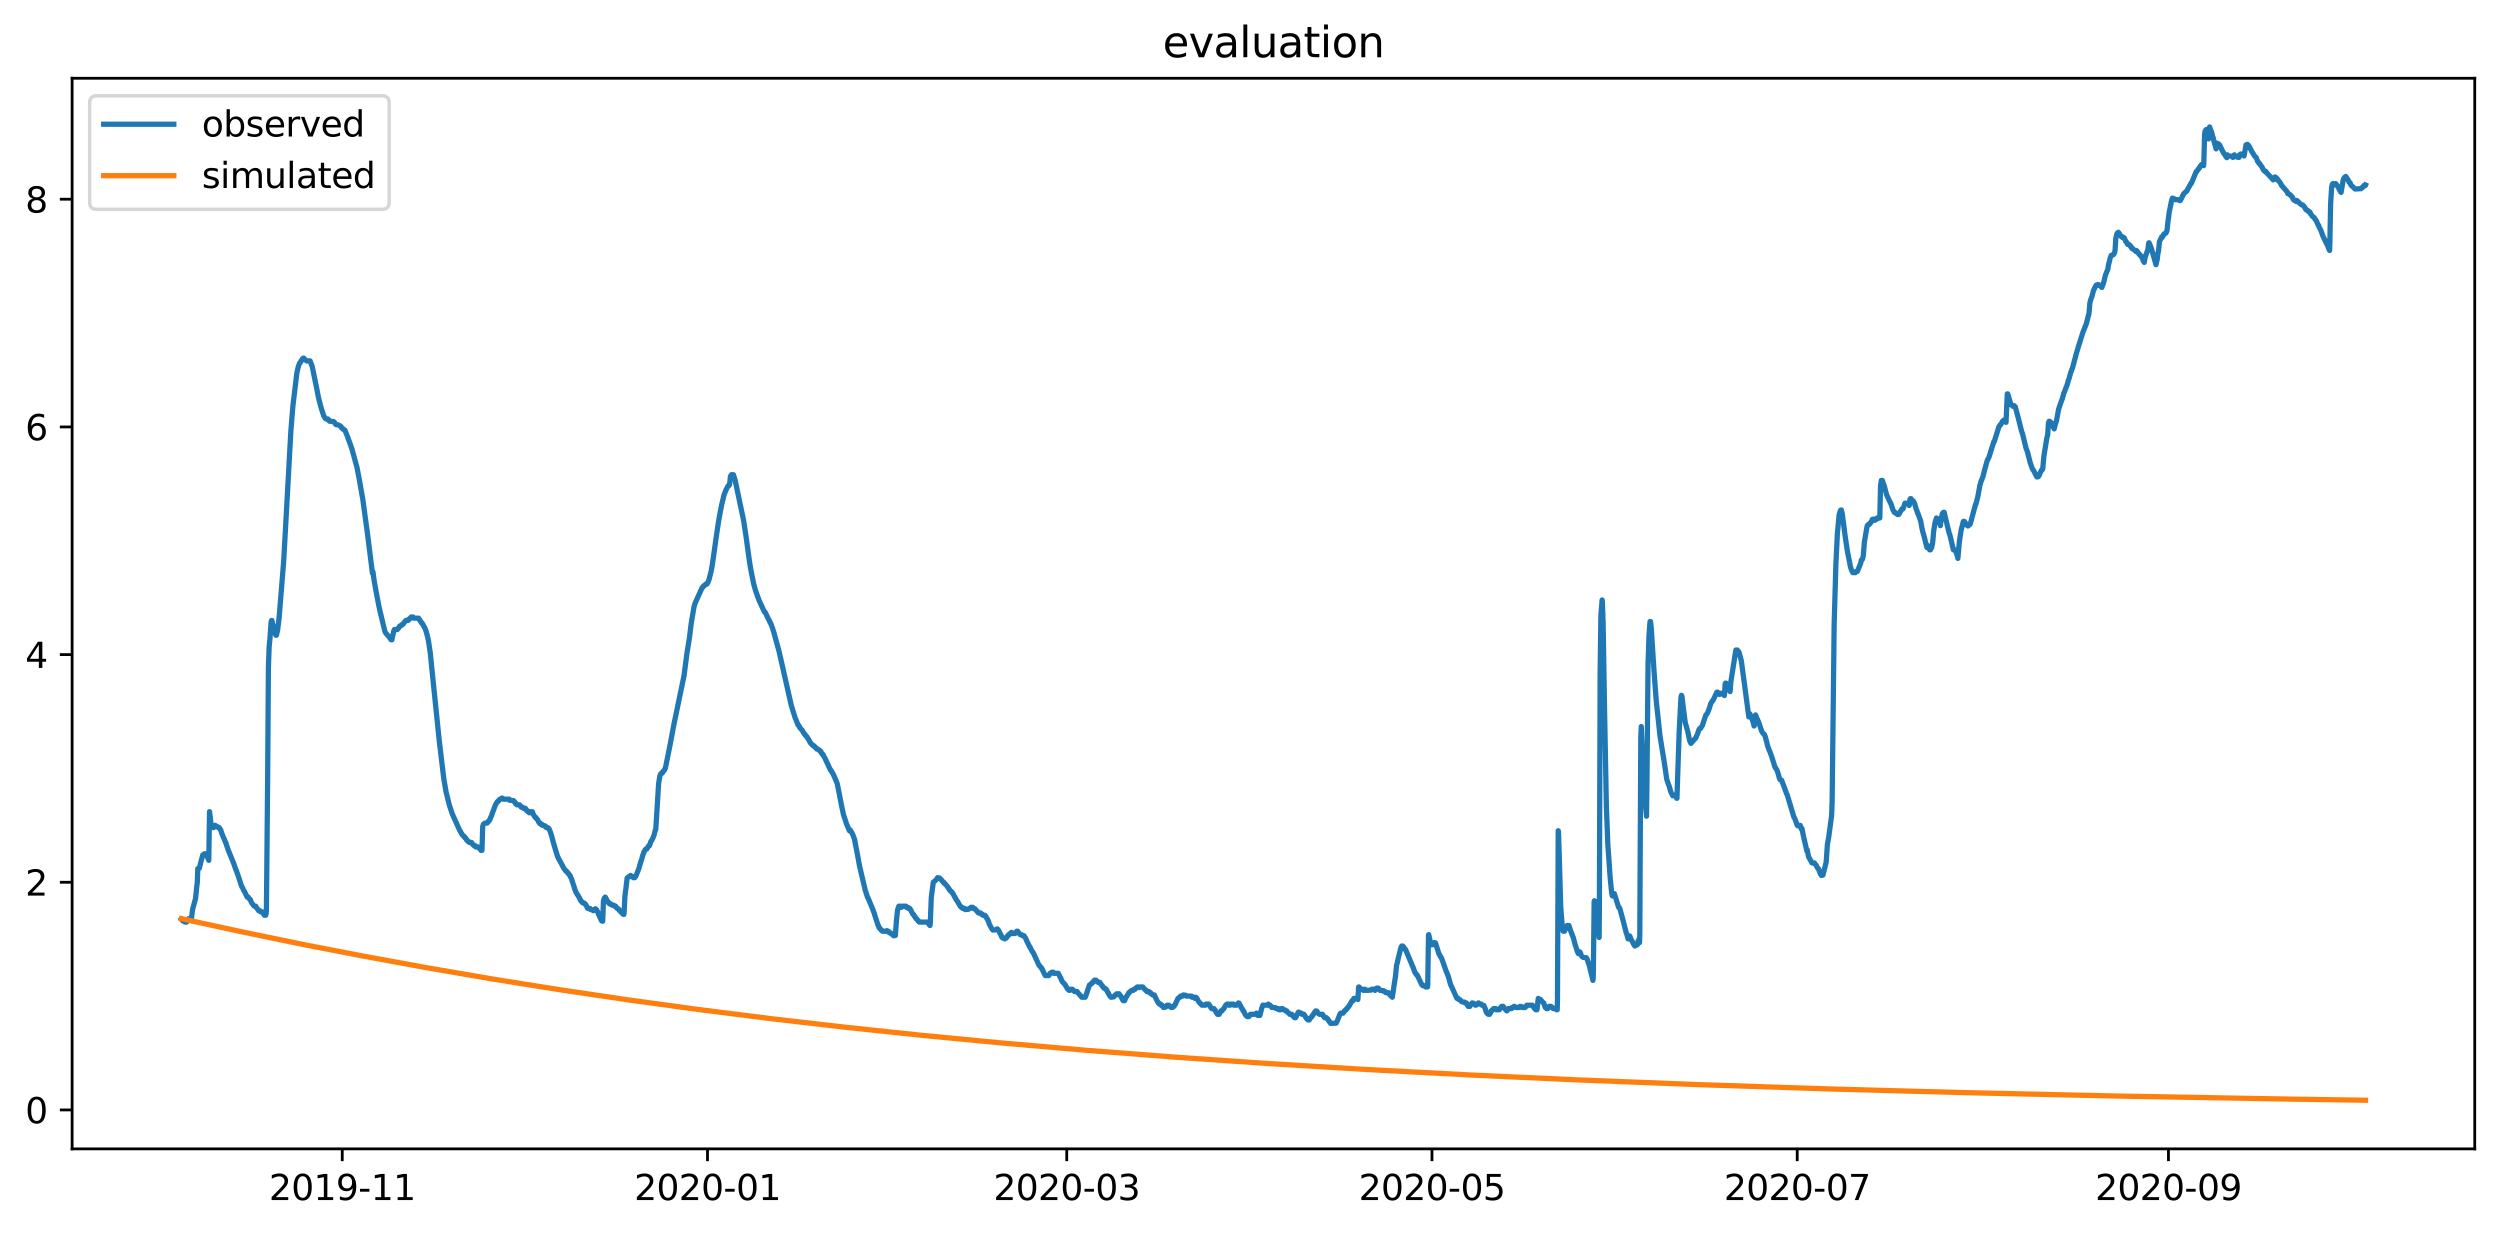 <?xml version="1.0" encoding="utf-8" standalone="no"?>
<!DOCTYPE svg PUBLIC "-//W3C//DTD SVG 1.1//EN"
  "http://www.w3.org/Graphics/SVG/1.1/DTD/svg11.dtd">
<svg xmlns:xlink="http://www.w3.org/1999/xlink" width="712.773pt" height="351.436pt" viewBox="0 0 712.773 351.436" xmlns="http://www.w3.org/2000/svg" version="1.1">
 <defs>
  <style type="text/css">*{stroke-linejoin: round; stroke-linecap: butt}</style>
 </defs>
 <g id="figure_1">
  <g id="patch_1">
   <path d="M 0 351.436 
L 712.773 351.436 
L 712.773 0 
L 0 0 
z
" style="fill: #ffffff"/>
  </g>
  <g id="axes_1">
   <g id="patch_2">
    <path d="M 20.562 327.558 
L 705.572 327.558 
L 705.572 22.318 
L 20.562 22.318 
z
" style="fill: #ffffff"/>
   </g>
   <g id="matplotlib.axis_1">
    <g id="xtick_1">
     <g id="line2d_1">
      <defs>
       <path id="mcfd29a50a8" d="M 0 0 
L 0 3.5 
" style="stroke: #000000; stroke-width: 0.8"/>
      </defs>
      <g>
       <use xlink:href="#mcfd29a50a8" x="97.578" y="327.558" style="stroke: #000000; stroke-width: 0.8"/>
      </g>
     </g>
     <g id="text_1">
      <!-- 2019-11 -->
      <g transform="translate(76.686 342.157) scale(0.1 -0.1)">
       <defs>
        <path id="DejaVuSans-32" d="M 1228 531 
L 3431 531 
L 3431 0 
L 469 0 
L 469 531 
Q 828 903 1448 1529 
Q 2069 2156 2228 2338 
Q 2531 2678 2651 2914 
Q 2772 3150 2772 3378 
Q 2772 3750 2511 3984 
Q 2250 4219 1831 4219 
Q 1534 4219 1204 4116 
Q 875 4013 500 3803 
L 500 4441 
Q 881 4594 1212 4672 
Q 1544 4750 1819 4750 
Q 2544 4750 2975 4387 
Q 3406 4025 3406 3419 
Q 3406 3131 3298 2873 
Q 3191 2616 2906 2266 
Q 2828 2175 2409 1742 
Q 1991 1309 1228 531 
z
" transform="scale(0.016)"/>
        <path id="DejaVuSans-30" d="M 2034 4250 
Q 1547 4250 1301 3770 
Q 1056 3291 1056 2328 
Q 1056 1369 1301 889 
Q 1547 409 2034 409 
Q 2525 409 2770 889 
Q 3016 1369 3016 2328 
Q 3016 3291 2770 3770 
Q 2525 4250 2034 4250 
z
M 2034 4750 
Q 2819 4750 3233 4129 
Q 3647 3509 3647 2328 
Q 3647 1150 3233 529 
Q 2819 -91 2034 -91 
Q 1250 -91 836 529 
Q 422 1150 422 2328 
Q 422 3509 836 4129 
Q 1250 4750 2034 4750 
z
" transform="scale(0.016)"/>
        <path id="DejaVuSans-31" d="M 794 531 
L 1825 531 
L 1825 4091 
L 703 3866 
L 703 4441 
L 1819 4666 
L 2450 4666 
L 2450 531 
L 3481 531 
L 3481 0 
L 794 0 
L 794 531 
z
" transform="scale(0.016)"/>
        <path id="DejaVuSans-39" d="M 703 97 
L 703 672 
Q 941 559 1184 500 
Q 1428 441 1663 441 
Q 2288 441 2617 861 
Q 2947 1281 2994 2138 
Q 2813 1869 2534 1725 
Q 2256 1581 1919 1581 
Q 1219 1581 811 2004 
Q 403 2428 403 3163 
Q 403 3881 828 4315 
Q 1253 4750 1959 4750 
Q 2769 4750 3195 4129 
Q 3622 3509 3622 2328 
Q 3622 1225 3098 567 
Q 2575 -91 1691 -91 
Q 1453 -91 1209 -44 
Q 966 3 703 97 
z
M 1959 2075 
Q 2384 2075 2632 2365 
Q 2881 2656 2881 3163 
Q 2881 3666 2632 3958 
Q 2384 4250 1959 4250 
Q 1534 4250 1286 3958 
Q 1038 3666 1038 3163 
Q 1038 2656 1286 2365 
Q 1534 2075 1959 2075 
z
" transform="scale(0.016)"/>
        <path id="DejaVuSans-2d" d="M 313 2009 
L 1997 2009 
L 1997 1497 
L 313 1497 
L 313 2009 
z
" transform="scale(0.016)"/>
       </defs>
       <use xlink:href="#DejaVuSans-32"/>
       <use xlink:href="#DejaVuSans-30" x="63.623"/>
       <use xlink:href="#DejaVuSans-31" x="127.246"/>
       <use xlink:href="#DejaVuSans-39" x="190.869"/>
       <use xlink:href="#DejaVuSans-2d" x="254.492"/>
       <use xlink:href="#DejaVuSans-31" x="290.576"/>
       <use xlink:href="#DejaVuSans-31" x="354.199"/>
      </g>
     </g>
    </g>
    <g id="xtick_2">
     <g id="line2d_2">
      <g>
       <use xlink:href="#mcfd29a50a8" x="201.711" y="327.558" style="stroke: #000000; stroke-width: 0.8"/>
      </g>
     </g>
     <g id="text_2">
      <!-- 2020-01 -->
      <g transform="translate(180.819 342.157) scale(0.1 -0.1)">
       <use xlink:href="#DejaVuSans-32"/>
       <use xlink:href="#DejaVuSans-30" x="63.623"/>
       <use xlink:href="#DejaVuSans-32" x="127.246"/>
       <use xlink:href="#DejaVuSans-30" x="190.869"/>
       <use xlink:href="#DejaVuSans-2d" x="254.492"/>
       <use xlink:href="#DejaVuSans-30" x="290.576"/>
       <use xlink:href="#DejaVuSans-31" x="354.199"/>
      </g>
     </g>
    </g>
    <g id="xtick_3">
     <g id="line2d_3">
      <g>
       <use xlink:href="#mcfd29a50a8" x="304.137" y="327.558" style="stroke: #000000; stroke-width: 0.8"/>
      </g>
     </g>
     <g id="text_3">
      <!-- 2020-03 -->
      <g transform="translate(283.246 342.157) scale(0.1 -0.1)">
       <defs>
        <path id="DejaVuSans-33" d="M 2597 2516 
Q 3050 2419 3304 2112 
Q 3559 1806 3559 1356 
Q 3559 666 3084 287 
Q 2609 -91 1734 -91 
Q 1441 -91 1130 -33 
Q 819 25 488 141 
L 488 750 
Q 750 597 1062 519 
Q 1375 441 1716 441 
Q 2309 441 2620 675 
Q 2931 909 2931 1356 
Q 2931 1769 2642 2001 
Q 2353 2234 1838 2234 
L 1294 2234 
L 1294 2753 
L 1863 2753 
Q 2328 2753 2575 2939 
Q 2822 3125 2822 3475 
Q 2822 3834 2567 4026 
Q 2313 4219 1838 4219 
Q 1578 4219 1281 4162 
Q 984 4106 628 3988 
L 628 4550 
Q 988 4650 1302 4700 
Q 1616 4750 1894 4750 
Q 2613 4750 3031 4423 
Q 3450 4097 3450 3541 
Q 3450 3153 3228 2886 
Q 3006 2619 2597 2516 
z
" transform="scale(0.016)"/>
       </defs>
       <use xlink:href="#DejaVuSans-32"/>
       <use xlink:href="#DejaVuSans-30" x="63.623"/>
       <use xlink:href="#DejaVuSans-32" x="127.246"/>
       <use xlink:href="#DejaVuSans-30" x="190.869"/>
       <use xlink:href="#DejaVuSans-2d" x="254.492"/>
       <use xlink:href="#DejaVuSans-30" x="290.576"/>
       <use xlink:href="#DejaVuSans-33" x="354.199"/>
      </g>
     </g>
    </g>
    <g id="xtick_4">
     <g id="line2d_4">
      <g>
       <use xlink:href="#mcfd29a50a8" x="408.27" y="327.558" style="stroke: #000000; stroke-width: 0.8"/>
      </g>
     </g>
     <g id="text_4">
      <!-- 2020-05 -->
      <g transform="translate(387.379 342.157) scale(0.1 -0.1)">
       <defs>
        <path id="DejaVuSans-35" d="M 691 4666 
L 3169 4666 
L 3169 4134 
L 1269 4134 
L 1269 2991 
Q 1406 3038 1543 3061 
Q 1681 3084 1819 3084 
Q 2600 3084 3056 2656 
Q 3513 2228 3513 1497 
Q 3513 744 3044 326 
Q 2575 -91 1722 -91 
Q 1428 -91 1123 -41 
Q 819 9 494 109 
L 494 744 
Q 775 591 1075 516 
Q 1375 441 1709 441 
Q 2250 441 2565 725 
Q 2881 1009 2881 1497 
Q 2881 1984 2565 2268 
Q 2250 2553 1709 2553 
Q 1456 2553 1204 2497 
Q 953 2441 691 2322 
L 691 4666 
z
" transform="scale(0.016)"/>
       </defs>
       <use xlink:href="#DejaVuSans-32"/>
       <use xlink:href="#DejaVuSans-30" x="63.623"/>
       <use xlink:href="#DejaVuSans-32" x="127.246"/>
       <use xlink:href="#DejaVuSans-30" x="190.869"/>
       <use xlink:href="#DejaVuSans-2d" x="254.492"/>
       <use xlink:href="#DejaVuSans-30" x="290.576"/>
       <use xlink:href="#DejaVuSans-35" x="354.199"/>
      </g>
     </g>
    </g>
    <g id="xtick_5">
     <g id="line2d_5">
      <g>
       <use xlink:href="#mcfd29a50a8" x="512.403" y="327.558" style="stroke: #000000; stroke-width: 0.8"/>
      </g>
     </g>
     <g id="text_5">
      <!-- 2020-07 -->
      <g transform="translate(491.512 342.157) scale(0.1 -0.1)">
       <defs>
        <path id="DejaVuSans-37" d="M 525 4666 
L 3525 4666 
L 3525 4397 
L 1831 0 
L 1172 0 
L 2766 4134 
L 525 4134 
L 525 4666 
z
" transform="scale(0.016)"/>
       </defs>
       <use xlink:href="#DejaVuSans-32"/>
       <use xlink:href="#DejaVuSans-30" x="63.623"/>
       <use xlink:href="#DejaVuSans-32" x="127.246"/>
       <use xlink:href="#DejaVuSans-30" x="190.869"/>
       <use xlink:href="#DejaVuSans-2d" x="254.492"/>
       <use xlink:href="#DejaVuSans-30" x="290.576"/>
       <use xlink:href="#DejaVuSans-37" x="354.199"/>
      </g>
     </g>
    </g>
    <g id="xtick_6">
     <g id="line2d_6">
      <g>
       <use xlink:href="#mcfd29a50a8" x="618.244" y="327.558" style="stroke: #000000; stroke-width: 0.8"/>
      </g>
     </g>
     <g id="text_6">
      <!-- 2020-09 -->
      <g transform="translate(597.352 342.157) scale(0.1 -0.1)">
       <use xlink:href="#DejaVuSans-32"/>
       <use xlink:href="#DejaVuSans-30" x="63.623"/>
       <use xlink:href="#DejaVuSans-32" x="127.246"/>
       <use xlink:href="#DejaVuSans-30" x="190.869"/>
       <use xlink:href="#DejaVuSans-2d" x="254.492"/>
       <use xlink:href="#DejaVuSans-30" x="290.576"/>
       <use xlink:href="#DejaVuSans-39" x="354.199"/>
      </g>
     </g>
    </g>
   </g>
   <g id="matplotlib.axis_2">
    <g id="ytick_1">
     <g id="line2d_7">
      <defs>
       <path id="m266a4cef89" d="M 0 0 
L -3.5 0 
" style="stroke: #000000; stroke-width: 0.8"/>
      </defs>
      <g>
       <use xlink:href="#m266a4cef89" x="20.562" y="316.452" style="stroke: #000000; stroke-width: 0.8"/>
      </g>
     </g>
     <g id="text_7">
      <!-- 0 -->
      <g transform="translate(7.2 320.251) scale(0.1 -0.1)">
       <use xlink:href="#DejaVuSans-30"/>
      </g>
     </g>
    </g>
    <g id="ytick_2">
     <g id="line2d_8">
      <g>
       <use xlink:href="#m266a4cef89" x="20.562" y="251.539" style="stroke: #000000; stroke-width: 0.8"/>
      </g>
     </g>
     <g id="text_8">
      <!-- 2 -->
      <g transform="translate(7.2 255.339) scale(0.1 -0.1)">
       <use xlink:href="#DejaVuSans-32"/>
      </g>
     </g>
    </g>
    <g id="ytick_3">
     <g id="line2d_9">
      <g>
       <use xlink:href="#m266a4cef89" x="20.562" y="186.627" style="stroke: #000000; stroke-width: 0.8"/>
      </g>
     </g>
     <g id="text_9">
      <!-- 4 -->
      <g transform="translate(7.2 190.426) scale(0.1 -0.1)">
       <defs>
        <path id="DejaVuSans-34" d="M 2419 4116 
L 825 1625 
L 2419 1625 
L 2419 4116 
z
M 2253 4666 
L 3047 4666 
L 3047 1625 
L 3713 1625 
L 3713 1100 
L 3047 1100 
L 3047 0 
L 2419 0 
L 2419 1100 
L 313 1100 
L 313 1709 
L 2253 4666 
z
" transform="scale(0.016)"/>
       </defs>
       <use xlink:href="#DejaVuSans-34"/>
      </g>
     </g>
    </g>
    <g id="ytick_4">
     <g id="line2d_10">
      <g>
       <use xlink:href="#m266a4cef89" x="20.562" y="121.715" style="stroke: #000000; stroke-width: 0.8"/>
      </g>
     </g>
     <g id="text_10">
      <!-- 6 -->
      <g transform="translate(7.2 125.514) scale(0.1 -0.1)">
       <defs>
        <path id="DejaVuSans-36" d="M 2113 2584 
Q 1688 2584 1439 2293 
Q 1191 2003 1191 1497 
Q 1191 994 1439 701 
Q 1688 409 2113 409 
Q 2538 409 2786 701 
Q 3034 994 3034 1497 
Q 3034 2003 2786 2293 
Q 2538 2584 2113 2584 
z
M 3366 4563 
L 3366 3988 
Q 3128 4100 2886 4159 
Q 2644 4219 2406 4219 
Q 1781 4219 1451 3797 
Q 1122 3375 1075 2522 
Q 1259 2794 1537 2939 
Q 1816 3084 2150 3084 
Q 2853 3084 3261 2657 
Q 3669 2231 3669 1497 
Q 3669 778 3244 343 
Q 2819 -91 2113 -91 
Q 1303 -91 875 529 
Q 447 1150 447 2328 
Q 447 3434 972 4092 
Q 1497 4750 2381 4750 
Q 2619 4750 2861 4703 
Q 3103 4656 3366 4563 
z
" transform="scale(0.016)"/>
       </defs>
       <use xlink:href="#DejaVuSans-36"/>
      </g>
     </g>
    </g>
    <g id="ytick_5">
     <g id="line2d_11">
      <g>
       <use xlink:href="#m266a4cef89" x="20.562" y="56.802" style="stroke: #000000; stroke-width: 0.8"/>
      </g>
     </g>
     <g id="text_11">
      <!-- 8 -->
      <g transform="translate(7.2 60.602) scale(0.1 -0.1)">
       <defs>
        <path id="DejaVuSans-38" d="M 2034 2216 
Q 1584 2216 1326 1975 
Q 1069 1734 1069 1313 
Q 1069 891 1326 650 
Q 1584 409 2034 409 
Q 2484 409 2743 651 
Q 3003 894 3003 1313 
Q 3003 1734 2745 1975 
Q 2488 2216 2034 2216 
z
M 1403 2484 
Q 997 2584 770 2862 
Q 544 3141 544 3541 
Q 544 4100 942 4425 
Q 1341 4750 2034 4750 
Q 2731 4750 3128 4425 
Q 3525 4100 3525 3541 
Q 3525 3141 3298 2862 
Q 3072 2584 2669 2484 
Q 3125 2378 3379 2068 
Q 3634 1759 3634 1313 
Q 3634 634 3220 271 
Q 2806 -91 2034 -91 
Q 1263 -91 848 271 
Q 434 634 434 1313 
Q 434 1759 690 2068 
Q 947 2378 1403 2484 
z
M 1172 3481 
Q 1172 3119 1398 2916 
Q 1625 2713 2034 2713 
Q 2441 2713 2670 2916 
Q 2900 3119 2900 3481 
Q 2900 3844 2670 4047 
Q 2441 4250 2034 4250 
Q 1625 4250 1398 4047 
Q 1172 3844 1172 3481 
z
" transform="scale(0.016)"/>
       </defs>
       <use xlink:href="#DejaVuSans-38"/>
      </g>
     </g>
    </g>
   </g>
   <g id="line2d_12">
    <path d="M 51.699 262.088 
L 51.842 262.25 
L 51.984 262.25 
L 52.126 262.575 
L 52.553 262.575 
L 52.766 262.899 
L 53.193 262.899 
L 53.478 262.25 
L 53.62 262.25 
L 53.762 261.925 
L 53.904 261.925 
L 54.047 262.25 
L 54.331 262.331 
L 54.544 261.601 
L 54.616 261.601 
L 54.9 259.329 
L 55.754 256.164 
L 56.109 252.675 
L 56.252 251.621 
L 56.394 247.645 
L 56.821 247.564 
L 57.39 245.292 
L 57.816 243.75 
L 58.03 243.75 
L 58.243 243.425 
L 58.67 243.425 
L 58.812 243.75 
L 58.883 243.75 
L 59.097 244.237 
L 59.524 245.292 
L 59.737 231.417 
L 60.164 234.824 
L 60.448 235.636 
L 60.662 235.636 
L 60.804 235.96 
L 60.875 235.96 
L 61.017 235.636 
L 61.088 235.636 
L 61.302 235.311 
L 61.373 235.311 
L 61.515 235.636 
L 62.084 235.717 
L 62.226 235.96 
L 62.511 235.96 
L 62.867 236.61 
L 62.938 236.61 
L 63.222 237.583 
L 63.365 237.908 
L 63.72 238.8 
L 63.934 239.206 
L 64.289 240.18 
L 64.36 240.18 
L 64.645 241.153 
L 64.787 241.478 
L 65.072 242.371 
L 66.636 246.184 
L 67.134 247.645 
L 67.277 247.969 
L 67.703 249.105 
L 68.059 250.16 
L 68.913 252.757 
L 69.197 253.162 
L 69.41 253.73 
L 69.766 254.298 
L 70.477 255.759 
L 70.762 255.759 
L 70.904 256.083 
L 70.975 256.083 
L 71.189 256.408 
L 71.331 256.408 
L 71.687 257.3 
L 72.327 258.193 
L 72.469 258.355 
L 72.896 258.355 
L 73.251 259.004 
L 73.323 259.004 
L 73.536 259.329 
L 73.607 259.329 
L 73.749 259.653 
L 74.105 259.653 
L 74.318 259.978 
L 74.816 259.978 
L 74.959 260.303 
L 75.03 260.303 
L 75.172 260.627 
L 75.243 260.627 
L 75.385 260.952 
L 75.741 260.952 
L 75.883 260.465 
L 75.954 259.735 
L 76.31 221.761 
L 76.523 190.36 
L 76.737 184.355 
L 76.95 182.245 
L 77.306 177.215 
L 77.448 176.89 
L 77.519 176.89 
L 77.875 178.432 
L 78.444 180.704 
L 78.515 180.785 
L 78.657 181.11 
L 78.8 181.11 
L 79.155 179.649 
L 79.582 176.079 
L 80.862 160.256 
L 81.36 151.412 
L 82.925 122.932 
L 83.494 115.873 
L 84.632 106.379 
L 85.059 104.513 
L 85.415 103.539 
L 85.486 103.539 
L 85.841 102.89 
L 85.912 102.89 
L 86.055 102.566 
L 86.126 102.566 
L 86.268 102.241 
L 86.482 102.241 
L 86.553 102.079 
L 86.624 102.16 
L 87.406 102.89 
L 88.402 102.89 
L 89.042 104.594 
L 90.394 111.248 
L 90.82 113.438 
L 91.532 116.197 
L 91.816 117.09 
L 92.385 118.794 
L 92.456 118.794 
L 92.812 119.362 
L 93.025 119.443 
L 93.452 119.443 
L 93.594 119.767 
L 93.808 119.767 
L 93.95 120.092 
L 95.088 120.173 
L 95.302 120.416 
L 95.373 120.416 
L 95.515 120.741 
L 95.657 120.822 
L 95.799 121.066 
L 96.511 121.147 
L 96.866 121.39 
L 97.08 121.471 
L 97.222 121.715 
L 97.293 121.715 
L 97.435 122.039 
L 97.649 122.12 
L 97.791 122.364 
L 98.076 122.445 
L 98.218 122.688 
L 98.36 122.688 
L 99.143 124.636 
L 99.427 125.528 
L 99.498 125.609 
L 99.783 126.502 
L 99.854 126.583 
L 100.138 127.476 
L 100.281 127.8 
L 101.774 133.237 
L 102.414 136.563 
L 102.983 139.809 
L 103.41 142.162 
L 104.833 152.629 
L 106.184 163.421 
L 106.255 163.259 
L 106.327 163.015 
L 106.682 165.612 
L 107.251 168.776 
L 108.034 172.833 
L 108.389 174.456 
L 108.532 175.024 
L 109.741 180.055 
L 109.812 180.136 
L 109.954 180.46 
L 111.092 181.759 
L 111.234 182.083 
L 111.306 182.083 
L 111.519 182.408 
L 111.732 182.408 
L 111.946 181.353 
L 112.301 179.811 
L 112.444 179.487 
L 113.297 179.487 
L 113.439 179.162 
L 113.582 179.162 
L 113.724 178.838 
L 113.795 178.838 
L 113.937 178.513 
L 114.222 178.432 
L 114.435 178.188 
L 114.649 178.188 
L 114.862 177.864 
L 115.004 177.864 
L 115.147 177.539 
L 115.218 177.539 
L 115.431 177.215 
L 115.502 177.215 
L 115.716 176.89 
L 116.356 176.89 
L 116.498 176.566 
L 116.711 176.566 
L 116.925 176.241 
L 117.067 176.241 
L 117.209 175.917 
L 117.778 175.917 
L 117.992 176.241 
L 119.343 176.241 
L 119.485 176.566 
L 119.557 176.566 
L 119.699 176.89 
L 119.77 176.89 
L 120.126 177.539 
L 120.268 177.539 
L 120.41 177.864 
L 120.481 177.864 
L 120.979 178.838 
L 121.05 178.838 
L 121.406 179.73 
L 121.619 180.46 
L 122.117 182.408 
L 122.686 186.221 
L 123.113 190.522 
L 125.247 211.294 
L 126.527 222.004 
L 127.167 225.737 
L 128.092 229.469 
L 128.946 232.066 
L 131.151 236.934 
L 131.222 236.934 
L 131.364 237.259 
L 131.577 237.583 
L 131.72 237.908 
L 131.862 237.989 
L 132.004 238.232 
L 132.075 238.232 
L 132.289 238.557 
L 132.431 238.557 
L 132.573 238.882 
L 132.716 238.882 
L 133.071 239.531 
L 133.213 239.531 
L 133.356 239.855 
L 133.64 239.936 
L 133.782 240.18 
L 134.423 240.18 
L 134.565 240.504 
L 134.636 240.504 
L 134.849 240.829 
L 135.063 240.91 
L 135.205 241.153 
L 135.561 241.153 
L 135.632 241.478 
L 135.703 241.397 
L 135.916 241.478 
L 136.343 241.478 
L 136.556 241.803 
L 136.699 241.803 
L 136.912 242.127 
L 136.983 242.127 
L 137.126 242.452 
L 137.41 242.452 
L 137.623 235.636 
L 137.837 234.987 
L 138.264 234.662 
L 138.904 234.662 
L 139.117 234.338 
L 139.188 234.338 
L 139.331 234.013 
L 139.473 234.013 
L 139.615 233.689 
L 139.686 233.689 
L 139.9 233.039 
L 140.113 232.634 
L 140.611 231.173 
L 140.682 231.092 
L 140.966 230.199 
L 141.038 230.118 
L 141.251 229.469 
L 141.464 229.145 
L 141.607 228.82 
L 141.678 228.82 
L 141.891 228.496 
L 142.033 228.496 
L 142.176 228.171 
L 142.318 228.171 
L 142.531 227.846 
L 142.958 227.765 
L 143.1 227.522 
L 143.314 227.603 
L 143.456 227.846 
L 145.163 227.846 
L 145.305 228.171 
L 146.372 228.252 
L 146.515 228.496 
L 146.657 228.496 
L 146.799 228.82 
L 146.87 228.82 
L 147.012 229.145 
L 147.226 229.145 
L 147.368 229.469 
L 148.151 229.469 
L 148.364 229.794 
L 148.435 229.794 
L 148.577 230.118 
L 149.075 230.199 
L 149.217 230.443 
L 149.787 230.443 
L 150 230.93 
L 150.142 231.092 
L 150.356 231.092 
L 150.498 231.417 
L 150.782 231.498 
L 150.925 231.741 
L 151.067 231.741 
L 151.28 231.417 
L 151.778 231.417 
L 151.992 232.066 
L 152.276 232.553 
L 152.561 233.039 
L 152.774 233.039 
L 152.916 233.364 
L 152.987 233.364 
L 153.201 233.689 
L 153.272 233.689 
L 153.485 234.175 
L 153.77 234.662 
L 153.983 234.662 
L 154.125 234.987 
L 154.481 234.987 
L 154.623 235.311 
L 155.263 235.392 
L 155.406 235.636 
L 155.619 235.636 
L 155.761 235.96 
L 156.33 236.042 
L 156.473 236.285 
L 156.544 236.285 
L 156.899 237.178 
L 157.255 238.232 
L 157.824 240.423 
L 158.038 241.153 
L 159.033 244.399 
L 159.104 244.399 
L 159.318 244.967 
L 159.602 245.373 
L 159.745 245.697 
L 159.958 246.022 
L 160.1 246.346 
L 160.314 246.671 
L 160.598 247.32 
L 161.167 248.132 
L 161.309 248.294 
L 161.452 248.294 
L 161.594 248.618 
L 161.736 248.618 
L 161.95 248.943 
L 162.021 248.943 
L 162.163 249.267 
L 162.234 249.267 
L 162.448 249.592 
L 162.519 249.592 
L 162.732 250.16 
L 162.945 250.566 
L 163.301 251.702 
L 163.657 252.757 
L 163.941 253.73 
L 164.012 253.811 
L 164.226 254.46 
L 164.297 254.46 
L 164.439 254.785 
L 164.724 255.191 
L 164.866 255.434 
L 165.222 256.002 
L 165.506 256.732 
L 165.648 256.732 
L 165.791 257.057 
L 165.933 257.138 
L 166.075 257.382 
L 166.573 257.463 
L 166.715 257.706 
L 166.858 257.706 
L 167 258.031 
L 167.071 258.031 
L 167.569 259.004 
L 168.209 259.004 
L 168.351 259.329 
L 168.991 259.41 
L 169.134 259.653 
L 169.276 259.329 
L 169.703 259.329 
L 169.774 259.085 
L 169.845 259.167 
L 169.987 259.329 
L 170.129 259.41 
L 170.343 259.978 
L 170.414 259.978 
L 170.77 260.952 
L 170.912 261.276 
L 171.552 262.575 
L 171.837 262.656 
L 172.05 256.814 
L 172.263 256.164 
L 172.548 255.759 
L 172.619 255.84 
L 173.259 257.057 
L 173.33 257.057 
L 173.473 257.382 
L 173.615 257.382 
L 173.757 257.706 
L 174.184 257.706 
L 174.397 258.031 
L 175.037 258.112 
L 175.18 258.355 
L 175.535 258.355 
L 175.678 258.68 
L 175.82 258.761 
L 175.962 259.004 
L 176.247 259.085 
L 176.389 259.329 
L 176.531 259.329 
L 176.673 259.653 
L 176.816 259.653 
L 176.958 259.978 
L 177.171 260.059 
L 177.314 260.303 
L 177.385 260.303 
L 177.598 260.627 
L 177.883 260.708 
L 177.954 259.978 
L 178.167 255.515 
L 178.452 253.325 
L 178.807 250.322 
L 179.305 249.917 
L 179.59 249.917 
L 179.803 249.592 
L 180.016 249.917 
L 180.372 249.917 
L 180.585 250.241 
L 180.941 250.241 
L 181.155 249.917 
L 181.226 249.917 
L 182.15 247.645 
L 182.648 245.86 
L 182.933 245.048 
L 183.288 243.75 
L 183.431 243.425 
L 183.644 242.776 
L 183.715 242.776 
L 183.929 242.289 
L 184.071 242.127 
L 184.426 242.046 
L 184.64 241.64 
L 184.924 241.153 
L 185.138 241.153 
L 185.565 239.936 
L 185.849 239.531 
L 186.062 239.125 
L 186.489 238.07 
L 186.845 236.61 
L 186.916 236.61 
L 186.987 236.204 
L 187.77 223.465 
L 188.125 221.274 
L 188.339 220.706 
L 188.481 220.706 
L 188.623 220.381 
L 188.836 220.381 
L 188.979 220.057 
L 189.05 220.057 
L 189.192 219.732 
L 189.405 219.651 
L 189.619 219.083 
L 189.69 219.083 
L 190.97 212.754 
L 192.251 205.938 
L 192.535 204.64 
L 193.175 201.557 
L 195.025 192.631 
L 195.878 186.059 
L 196.305 183.463 
L 196.59 181.677 
L 197.087 177.62 
L 197.87 172.995 
L 198.226 171.859 
L 200.217 167.478 
L 200.359 167.478 
L 200.502 167.153 
L 200.715 167.072 
L 200.857 166.829 
L 201.142 166.748 
L 201.284 166.504 
L 201.569 166.504 
L 201.711 166.18 
L 201.782 166.18 
L 201.995 165.612 
L 202.138 165.287 
L 202.778 162.772 
L 203.062 161.149 
L 203.845 155.713 
L 204.129 153.603 
L 204.841 148.816 
L 205.338 146.057 
L 205.765 143.866 
L 206.477 140.945 
L 206.619 140.62 
L 206.974 139.728 
L 207.543 138.592 
L 207.686 138.592 
L 207.828 138.267 
L 207.97 138.267 
L 208.041 137.862 
L 208.255 135.833 
L 208.539 135.346 
L 209.108 135.346 
L 209.393 136.239 
L 209.606 136.969 
L 212.025 148.491 
L 212.665 152.71 
L 213.732 160.419 
L 214.087 162.528 
L 214.87 166.423 
L 215.012 166.991 
L 215.439 168.452 
L 215.794 169.425 
L 216.079 170.318 
L 216.15 170.399 
L 216.435 171.21 
L 217.857 174.294 
L 217.928 174.294 
L 218.071 174.618 
L 218.213 174.618 
L 218.497 175.267 
L 219.28 176.89 
L 219.351 176.89 
L 219.564 177.539 
L 219.635 177.539 
L 219.92 178.188 
L 220.276 179.162 
L 220.631 180.298 
L 222.125 185.735 
L 225.61 201.151 
L 226.748 204.803 
L 226.891 205.046 
L 227.246 206.02 
L 227.317 206.101 
L 227.531 206.75 
L 227.673 206.75 
L 227.815 207.074 
L 227.886 207.074 
L 228.1 207.561 
L 228.242 207.724 
L 228.313 207.724 
L 228.527 208.048 
L 228.669 208.129 
L 228.882 208.535 
L 229.167 209.022 
L 229.238 209.022 
L 229.38 209.346 
L 229.522 209.346 
L 229.665 209.671 
L 229.807 209.752 
L 229.949 209.996 
L 230.02 209.996 
L 230.376 210.645 
L 230.447 210.645 
L 230.945 211.618 
L 231.016 211.618 
L 231.158 211.943 
L 231.229 211.943 
L 231.443 212.267 
L 231.656 212.349 
L 231.799 212.592 
L 232.012 212.592 
L 232.225 212.917 
L 232.368 212.917 
L 232.581 213.241 
L 232.723 213.241 
L 232.865 213.566 
L 233.292 213.647 
L 233.506 213.89 
L 233.648 213.89 
L 233.861 214.215 
L 234.004 214.215 
L 234.288 214.864 
L 234.43 214.864 
L 234.573 215.188 
L 234.715 215.188 
L 234.999 215.838 
L 235.213 216.162 
L 235.426 216.649 
L 236.706 219.408 
L 236.778 219.408 
L 236.92 219.732 
L 236.991 219.732 
L 237.133 220.057 
L 237.204 220.057 
L 237.347 220.381 
L 237.56 220.706 
L 237.845 221.355 
L 238.698 223.384 
L 239.054 225.169 
L 239.907 229.55 
L 240.476 232.228 
L 241.33 234.824 
L 242.183 236.853 
L 242.255 236.772 
L 242.397 236.61 
L 242.539 236.934 
L 242.61 236.934 
L 242.752 237.259 
L 242.966 237.583 
L 243.179 238.07 
L 243.606 239.206 
L 244.46 243.588 
L 245.029 246.752 
L 246.665 253.73 
L 247.02 254.785 
L 247.305 255.759 
L 247.376 255.759 
L 248.87 259.329 
L 249.083 259.978 
L 249.154 260.059 
L 249.367 260.789 
L 250.363 263.873 
L 250.434 263.873 
L 250.648 264.522 
L 250.79 264.522 
L 250.932 264.846 
L 251.075 264.928 
L 251.217 265.171 
L 251.359 265.171 
L 251.572 265.496 
L 252.782 265.496 
L 252.853 265.333 
L 252.995 265.496 
L 253.28 265.496 
L 253.422 265.82 
L 253.777 265.901 
L 253.92 266.145 
L 254.204 266.145 
L 254.418 266.469 
L 254.631 266.55 
L 254.773 266.794 
L 255.271 266.713 
L 255.627 262.007 
L 255.911 259.41 
L 256.267 258.355 
L 256.623 258.355 
L 256.765 258.68 
L 257.049 258.68 
L 257.192 258.355 
L 258.259 258.355 
L 258.401 258.68 
L 258.828 258.68 
L 259.041 259.004 
L 259.397 259.004 
L 259.539 259.329 
L 259.61 259.329 
L 260.25 260.627 
L 260.392 260.627 
L 260.535 260.952 
L 260.606 260.952 
L 260.748 261.276 
L 260.819 261.276 
L 260.961 261.601 
L 261.033 261.601 
L 261.175 261.925 
L 261.317 261.925 
L 261.531 262.25 
L 261.602 262.25 
L 261.744 262.575 
L 261.886 262.575 
L 262.1 262.899 
L 264.518 262.899 
L 265.016 263.792 
L 265.158 263.873 
L 265.229 263.305 
L 265.514 255.921 
L 266.083 251.539 
L 266.51 251.215 
L 266.652 251.134 
L 266.794 250.89 
L 266.936 250.809 
L 267.079 250.566 
L 267.15 250.566 
L 267.292 250.241 
L 267.861 250.322 
L 268.003 250.566 
L 268.217 250.647 
L 268.359 250.89 
L 268.43 250.89 
L 268.643 251.215 
L 268.715 251.215 
L 268.928 251.539 
L 269.07 251.539 
L 269.212 251.864 
L 269.426 251.945 
L 269.568 252.189 
L 269.71 252.27 
L 269.924 252.513 
L 270.208 252.919 
L 270.351 253.162 
L 270.422 253.162 
L 270.564 253.487 
L 270.635 253.487 
L 270.777 253.811 
L 270.92 253.892 
L 271.062 254.136 
L 271.204 254.136 
L 271.417 254.46 
L 271.489 254.46 
L 271.631 254.785 
L 271.702 254.785 
L 272.2 255.759 
L 272.271 255.759 
L 272.556 256.408 
L 272.84 256.814 
L 272.982 257.057 
L 273.053 257.057 
L 273.196 257.382 
L 273.48 257.868 
L 273.765 258.355 
L 273.836 258.355 
L 274.049 258.68 
L 274.263 258.68 
L 274.476 259.004 
L 275.045 259.004 
L 275.187 259.329 
L 276.112 259.248 
L 276.325 259.004 
L 276.681 258.923 
L 276.823 258.68 
L 277.321 258.68 
L 277.463 259.004 
L 277.961 259.085 
L 278.104 259.329 
L 278.175 259.329 
L 278.388 259.653 
L 278.459 259.653 
L 278.673 259.978 
L 278.815 259.978 
L 278.957 260.303 
L 279.597 260.303 
L 279.74 260.627 
L 280.024 260.627 
L 280.238 260.952 
L 280.807 260.952 
L 280.949 261.276 
L 281.091 261.276 
L 281.376 261.925 
L 281.518 262.007 
L 281.731 262.575 
L 281.802 262.575 
L 282.087 263.548 
L 282.371 264.035 
L 282.798 264.846 
L 282.94 264.928 
L 283.083 265.171 
L 284.078 265.09 
L 284.221 264.846 
L 284.363 264.846 
L 284.576 265.171 
L 284.648 265.171 
L 284.79 265.496 
L 284.861 265.496 
L 285.074 266.064 
L 285.359 266.469 
L 285.572 267.118 
L 285.714 267.118 
L 285.857 267.443 
L 286.355 267.443 
L 286.426 267.686 
L 286.568 267.443 
L 286.924 267.443 
L 287.279 266.794 
L 287.422 266.794 
L 287.564 266.469 
L 287.777 266.469 
L 287.991 266.145 
L 288.275 266.064 
L 288.346 265.82 
L 288.56 266.145 
L 289.413 266.145 
L 289.555 265.82 
L 289.84 265.739 
L 289.911 265.496 
L 289.982 265.577 
L 290.124 265.496 
L 290.338 265.82 
L 290.48 265.901 
L 290.836 266.469 
L 291.405 266.55 
L 291.547 266.794 
L 291.974 266.794 
L 292.329 267.443 
L 292.401 267.443 
L 292.756 268.335 
L 292.97 268.741 
L 293.61 270.039 
L 293.681 270.039 
L 293.894 270.526 
L 294.321 271.338 
L 294.463 271.419 
L 294.677 271.825 
L 296.242 275.232 
L 296.313 275.232 
L 296.597 275.638 
L 296.668 275.638 
L 296.811 275.882 
L 296.882 275.882 
L 297.024 276.206 
L 297.095 276.206 
L 297.237 276.531 
L 297.38 276.855 
L 298.02 278.153 
L 299.016 278.153 
L 299.158 277.829 
L 299.229 277.829 
L 299.371 277.504 
L 299.656 277.504 
L 299.869 277.18 
L 300.296 277.18 
L 300.438 277.504 
L 301.719 277.504 
L 302.359 278.803 
L 302.43 278.803 
L 302.643 279.452 
L 302.928 279.939 
L 303.07 280.101 
L 303.212 280.182 
L 303.355 280.425 
L 303.497 280.507 
L 303.639 280.75 
L 303.71 280.75 
L 303.852 281.075 
L 304.066 281.399 
L 304.208 281.724 
L 304.279 281.724 
L 304.421 282.048 
L 304.635 282.048 
L 304.848 282.373 
L 305.133 282.292 
L 305.275 282.048 
L 305.773 282.048 
L 305.915 282.373 
L 306.129 282.373 
L 306.342 282.697 
L 307.124 282.697 
L 307.267 283.022 
L 307.409 283.103 
L 307.551 283.346 
L 307.693 283.428 
L 307.836 283.671 
L 307.907 283.671 
L 308.12 283.996 
L 308.262 283.996 
L 308.405 284.32 
L 309.401 284.32 
L 309.756 283.428 
L 310.041 282.535 
L 310.61 280.831 
L 310.823 280.75 
L 310.965 280.669 
L 311.108 280.425 
L 311.321 280.344 
L 311.463 280.101 
L 311.606 280.101 
L 311.748 279.776 
L 311.819 279.776 
L 312.032 279.452 
L 312.459 279.452 
L 312.601 279.776 
L 312.886 279.776 
L 313.099 280.101 
L 313.597 280.101 
L 313.739 280.425 
L 313.882 280.507 
L 314.095 280.912 
L 314.237 281.075 
L 314.308 281.075 
L 314.451 281.399 
L 314.522 281.399 
L 314.735 281.724 
L 315.091 281.805 
L 315.233 282.048 
L 315.375 282.048 
L 315.518 282.373 
L 315.589 282.373 
L 315.873 283.022 
L 315.944 283.022 
L 316.158 283.509 
L 316.442 283.996 
L 316.513 283.996 
L 316.727 284.32 
L 317.509 284.239 
L 317.651 283.996 
L 317.723 283.996 
L 317.936 283.671 
L 318.221 283.671 
L 318.363 283.346 
L 319.074 283.346 
L 319.216 283.671 
L 319.359 283.752 
L 319.501 283.996 
L 319.572 283.996 
L 319.785 284.482 
L 320.212 285.294 
L 320.639 285.294 
L 320.995 284.32 
L 321.137 284.239 
L 321.279 283.996 
L 321.564 283.509 
L 321.848 283.022 
L 322.062 282.941 
L 322.204 282.697 
L 322.631 282.373 
L 323.057 282.373 
L 323.271 282.048 
L 323.626 282.048 
L 323.84 281.724 
L 324.053 281.643 
L 324.195 281.399 
L 324.622 281.399 
L 324.764 281.561 
L 324.836 281.561 
L 324.978 281.399 
L 325.831 281.399 
L 326.045 281.724 
L 326.187 281.805 
L 326.329 282.048 
L 326.472 282.048 
L 326.685 282.373 
L 326.827 282.373 
L 326.969 282.697 
L 327.538 282.697 
L 327.752 283.022 
L 328.036 283.022 
L 328.179 283.346 
L 328.463 283.428 
L 328.605 283.671 
L 329.103 283.671 
L 330.028 285.618 
L 330.099 285.618 
L 330.241 285.943 
L 330.384 285.943 
L 330.526 286.268 
L 330.882 286.268 
L 331.024 286.592 
L 331.308 286.592 
L 331.451 286.917 
L 331.593 286.917 
L 331.735 287.241 
L 332.304 287.16 
L 332.446 286.917 
L 332.589 286.917 
L 332.731 286.592 
L 333.229 286.592 
L 333.442 286.917 
L 333.727 286.917 
L 333.869 287.241 
L 334.296 287.241 
L 334.509 286.917 
L 334.723 286.917 
L 335.078 286.268 
L 335.149 286.268 
L 335.363 285.7 
L 335.576 285.294 
L 335.861 284.645 
L 336.287 284.32 
L 336.43 284.32 
L 336.572 283.996 
L 337.212 283.996 
L 337.354 283.671 
L 338.066 283.752 
L 338.208 283.996 
L 339.702 283.996 
L 339.844 284.32 
L 340.555 284.32 
L 340.697 284.645 
L 340.911 284.32 
L 341.053 284.401 
L 341.195 284.645 
L 341.266 284.645 
L 341.764 285.618 
L 341.907 285.7 
L 342.049 285.943 
L 342.12 285.943 
L 342.333 286.268 
L 342.476 286.268 
L 342.689 286.592 
L 343.685 286.592 
L 343.827 286.268 
L 344.609 286.268 
L 344.752 286.592 
L 344.823 286.592 
L 345.178 287.241 
L 345.321 287.241 
L 345.463 287.566 
L 346.103 287.566 
L 346.245 287.89 
L 346.388 287.89 
L 346.601 288.377 
L 346.886 288.864 
L 346.957 288.864 
L 347.099 289.189 
L 347.597 289.189 
L 348.095 288.215 
L 348.379 288.215 
L 348.522 287.89 
L 348.735 287.809 
L 348.877 287.566 
L 348.948 287.566 
L 349.446 286.592 
L 349.589 286.592 
L 349.802 286.268 
L 350.229 286.268 
L 350.371 286.592 
L 350.727 286.592 
L 350.94 286.268 
L 351.651 286.268 
L 351.794 286.592 
L 352.576 286.592 
L 352.789 286.268 
L 352.932 286.186 
L 353.074 285.943 
L 353.287 286.024 
L 353.501 286.592 
L 353.643 286.673 
L 353.856 287.241 
L 353.927 287.241 
L 354.07 287.566 
L 354.141 287.566 
L 354.425 288.215 
L 354.568 288.215 
L 354.852 288.864 
L 355.065 289.27 
L 355.208 289.513 
L 355.634 289.838 
L 356.061 289.838 
L 356.275 289.513 
L 356.346 289.513 
L 356.488 289.189 
L 358.053 289.189 
L 358.195 288.864 
L 358.266 288.864 
L 358.48 289.351 
L 358.622 289.513 
L 359.191 289.513 
L 359.76 287.403 
L 360.045 286.592 
L 361.467 286.592 
L 361.609 286.268 
L 362.036 286.592 
L 362.107 286.592 
L 362.25 286.917 
L 362.463 286.917 
L 362.605 287.241 
L 363.743 287.322 
L 363.885 287.566 
L 364.455 287.566 
L 364.597 287.89 
L 365.166 287.89 
L 365.308 287.566 
L 365.379 287.566 
L 365.45 287.728 
L 365.593 287.566 
L 365.806 287.647 
L 365.948 287.89 
L 366.375 287.971 
L 366.517 288.215 
L 366.873 288.215 
L 367.015 288.539 
L 367.442 288.864 
L 367.513 288.864 
L 367.726 289.189 
L 368.295 289.189 
L 368.438 289.513 
L 368.651 289.594 
L 368.793 289.838 
L 368.865 289.838 
L 369.078 290.162 
L 369.362 290.162 
L 369.505 289.838 
L 369.576 289.838 
L 369.789 289.189 
L 369.86 289.189 
L 370.003 288.864 
L 370.074 288.864 
L 370.216 288.539 
L 370.429 288.621 
L 370.572 288.864 
L 371.07 288.864 
L 371.212 289.189 
L 371.781 289.189 
L 371.923 289.513 
L 371.994 289.513 
L 372.35 290.162 
L 372.421 290.162 
L 372.563 290.487 
L 372.777 290.487 
L 372.919 290.811 
L 373.275 290.811 
L 373.63 290.162 
L 373.844 290.081 
L 373.986 289.838 
L 374.057 289.838 
L 374.199 289.513 
L 374.27 289.513 
L 374.413 289.189 
L 374.484 289.189 
L 374.626 288.864 
L 374.697 288.864 
L 374.839 288.539 
L 374.911 288.539 
L 375.124 288.215 
L 375.48 288.296 
L 375.693 288.783 
L 376.191 289.189 
L 377.044 289.189 
L 377.187 289.513 
L 377.258 289.513 
L 377.4 289.838 
L 377.542 289.838 
L 377.685 290.162 
L 378.182 290.162 
L 378.396 290.487 
L 378.538 290.487 
L 378.68 290.811 
L 378.751 290.811 
L 378.894 291.136 
L 378.965 291.136 
L 379.107 291.461 
L 379.249 291.542 
L 379.392 291.785 
L 380.957 291.704 
L 381.17 291.298 
L 381.881 289.513 
L 382.095 289.026 
L 382.237 288.864 
L 382.948 288.864 
L 383.09 288.539 
L 383.162 288.539 
L 383.304 288.215 
L 383.446 288.215 
L 383.659 287.89 
L 383.802 287.89 
L 383.944 287.566 
L 384.086 287.566 
L 384.228 287.241 
L 384.3 287.241 
L 384.513 286.917 
L 384.584 286.917 
L 384.726 286.592 
L 384.797 286.592 
L 385.295 285.618 
L 385.367 285.618 
L 385.509 285.294 
L 385.793 285.294 
L 385.864 285.132 
L 386.007 284.645 
L 387.002 284.645 
L 387.145 284.969 
L 387.358 281.399 
L 387.5 281.399 
L 387.643 281.724 
L 387.856 281.805 
L 387.998 282.048 
L 388.567 282.048 
L 388.71 282.373 
L 389.136 282.048 
L 389.279 282.129 
L 389.421 282.373 
L 390.915 282.292 
L 391.057 282.048 
L 391.91 282.048 
L 392.053 282.373 
L 392.195 282.048 
L 392.337 281.967 
L 392.479 281.724 
L 392.977 281.724 
L 393.12 282.048 
L 393.262 282.048 
L 393.475 282.373 
L 394.471 282.454 
L 394.613 282.697 
L 394.898 282.697 
L 395.111 283.022 
L 395.894 283.022 
L 396.249 283.671 
L 396.392 283.671 
L 396.605 283.996 
L 396.889 284.077 
L 396.961 284.32 
L 397.601 280.02 
L 397.885 278.235 
L 398.17 275.232 
L 398.312 274.746 
L 398.739 272.879 
L 399.45 270.039 
L 399.521 270.039 
L 399.663 269.715 
L 399.948 269.715 
L 400.161 270.039 
L 400.233 270.039 
L 400.588 270.689 
L 400.73 270.689 
L 403.007 276.125 
L 403.362 277.18 
L 403.433 277.18 
L 403.576 277.504 
L 403.647 277.504 
L 403.789 277.829 
L 403.931 277.829 
L 404.073 278.153 
L 404.145 278.153 
L 405.354 280.75 
L 405.567 280.75 
L 405.709 281.075 
L 406.35 281.075 
L 406.492 281.399 
L 406.99 281.399 
L 407.061 280.75 
L 407.274 266.55 
L 407.345 266.469 
L 407.843 268.741 
L 408.128 269.39 
L 408.555 269.309 
L 408.697 269.066 
L 408.768 269.066 
L 408.91 268.741 
L 409.266 268.822 
L 410.262 271.987 
L 410.333 271.987 
L 410.617 272.636 
L 410.689 272.636 
L 410.831 272.96 
L 410.902 272.96 
L 411.542 274.664 
L 412.182 276.531 
L 412.965 278.478 
L 413.534 280.588 
L 415.383 284.645 
L 415.739 284.645 
L 415.881 284.969 
L 416.308 285.05 
L 416.45 285.294 
L 416.592 285.375 
L 416.735 285.618 
L 417.517 285.7 
L 417.659 285.943 
L 418.086 285.943 
L 418.584 286.917 
L 419.082 286.917 
L 419.224 286.592 
L 419.295 286.592 
L 419.437 286.268 
L 419.58 286.268 
L 419.722 285.943 
L 420.078 286.024 
L 420.22 286.268 
L 420.504 286.268 
L 420.647 286.592 
L 420.931 286.511 
L 421.073 286.268 
L 421.358 286.268 
L 421.5 285.943 
L 421.571 285.943 
L 421.714 286.268 
L 422.354 286.268 
L 422.496 286.592 
L 423.065 286.673 
L 423.278 287.16 
L 423.421 287.485 
L 423.705 288.458 
L 423.776 288.539 
L 423.919 288.864 
L 424.345 289.189 
L 424.701 289.189 
L 424.843 288.864 
L 424.914 288.864 
L 425.128 288.215 
L 425.341 288.215 
L 425.483 287.89 
L 425.697 287.89 
L 425.839 287.566 
L 426.479 287.566 
L 426.621 287.89 
L 427.475 287.89 
L 427.831 287.241 
L 427.973 287.16 
L 428.115 286.917 
L 428.542 286.917 
L 428.684 287.241 
L 428.826 287.241 
L 428.969 287.566 
L 429.04 287.566 
L 429.253 287.89 
L 429.538 287.971 
L 429.609 288.215 
L 429.68 288.134 
L 429.822 287.89 
L 429.893 287.89 
L 430.036 287.566 
L 430.96 287.566 
L 431.103 287.241 
L 431.529 287.16 
L 431.672 286.917 
L 431.956 287.025 
L 432.098 287.241 
L 433.236 287.241 
L 433.379 286.917 
L 433.877 286.998 
L 434.019 287.241 
L 434.872 287.241 
L 435.015 286.917 
L 435.157 286.917 
L 435.299 286.592 
L 436.935 286.592 
L 437.077 286.917 
L 437.362 287.322 
L 437.504 287.566 
L 437.646 287.566 
L 437.86 287.89 
L 438.216 287.89 
L 438.571 284.645 
L 438.713 284.969 
L 439.211 284.969 
L 439.354 285.294 
L 439.496 285.294 
L 439.709 285.618 
L 439.851 285.7 
L 439.994 285.943 
L 440.136 285.943 
L 440.349 286.592 
L 440.563 287.241 
L 440.705 287.241 
L 440.918 287.566 
L 441.274 287.566 
L 441.487 287.241 
L 441.559 287.241 
L 441.701 286.917 
L 442.199 286.917 
L 442.341 287.241 
L 442.626 287.241 
L 442.839 287.566 
L 443.621 287.566 
L 443.764 287.89 
L 443.977 287.89 
L 444.048 285.213 
L 444.262 236.853 
L 444.333 237.096 
L 444.546 243.588 
L 444.973 258.517 
L 445.4 263.954 
L 445.684 265.496 
L 446.04 265.496 
L 446.822 263.873 
L 447.178 263.873 
L 447.249 264.035 
L 447.32 263.873 
L 447.533 264.522 
L 447.818 265.414 
L 448.6 267.443 
L 449.169 269.634 
L 449.241 269.715 
L 449.667 271.175 
L 450.023 271.906 
L 450.236 271.338 
L 450.307 271.338 
L 450.45 271.662 
L 450.521 271.5 
L 450.948 272.636 
L 451.374 272.96 
L 452.228 273.042 
L 452.37 273.285 
L 452.441 273.285 
L 452.726 274.096 
L 453.082 275.151 
L 454.006 278.884 
L 454.148 279.533 
L 454.22 279.208 
L 454.291 276.612 
L 454.504 257.057 
L 454.575 256.814 
L 454.86 259.329 
L 454.931 259.085 
L 455.215 257.057 
L 455.287 257.219 
L 455.429 258.599 
L 455.927 267.281 
L 455.998 259.41 
L 456.211 191.658 
L 456.425 175.43 
L 456.78 171.048 
L 456.851 171.535 
L 457.065 177.783 
L 457.492 203.342 
L 457.989 229.794 
L 458.416 240.91 
L 459.056 249.998 
L 459.483 254.46 
L 459.697 255.434 
L 459.839 255.434 
L 460.052 254.866 
L 460.266 254.785 
L 461.475 258.68 
L 461.617 258.68 
L 461.759 259.004 
L 461.83 259.004 
L 462.897 262.98 
L 463.68 266.064 
L 463.751 266.145 
L 464.178 267.686 
L 464.249 267.686 
L 464.462 266.794 
L 464.676 266.875 
L 465.102 268.011 
L 465.387 268.417 
L 465.671 269.066 
L 465.956 269.471 
L 466.098 269.715 
L 466.312 269.634 
L 466.454 269.39 
L 466.809 269.39 
L 466.881 269.228 
L 467.094 268.092 
L 467.165 268.092 
L 467.307 268.417 
L 467.379 268.417 
L 467.45 268.741 
L 467.521 266.226 
L 467.805 210.239 
L 467.948 207.156 
L 468.303 216 
L 468.801 225.088 
L 469.157 229.794 
L 469.441 232.715 
L 469.584 220.706 
L 469.868 189.386 
L 470.153 180.947 
L 470.437 177.215 
L 470.579 177.215 
L 470.793 179.162 
L 471.575 191.333 
L 472.215 199.853 
L 473.282 209.833 
L 474.491 217.298 
L 475.203 222.167 
L 475.772 223.871 
L 475.843 223.952 
L 476.341 225.737 
L 476.91 226.873 
L 477.479 226.873 
L 477.55 226.629 
L 477.692 226.873 
L 477.763 226.873 
L 478.048 227.603 
L 478.119 227.603 
L 478.332 220.868 
L 478.759 208.454 
L 479.257 198.798 
L 479.399 198.23 
L 479.542 198.474 
L 479.897 201.557 
L 480.466 205.938 
L 480.964 207.724 
L 481.178 208.454 
L 481.747 211.213 
L 482.102 211.943 
L 483.525 210.32 
L 483.738 209.752 
L 483.952 209.346 
L 484.307 208.21 
L 484.592 207.724 
L 484.805 207.724 
L 484.947 207.48 
L 485.374 206.831 
L 485.659 205.938 
L 486.37 203.829 
L 486.512 203.748 
L 486.868 203.18 
L 487.366 201.881 
L 487.721 200.664 
L 488.148 199.934 
L 488.219 199.934 
L 488.362 199.61 
L 488.433 199.61 
L 489.5 197.338 
L 489.713 197.338 
L 489.926 197.662 
L 490.069 197.662 
L 490.211 197.987 
L 490.353 197.987 
L 490.567 197.662 
L 491.42 197.662 
L 491.634 198.311 
L 491.705 197.662 
L 491.847 194.985 
L 491.989 194.741 
L 492.203 194.822 
L 492.416 195.39 
L 492.487 195.39 
L 493.27 197.175 
L 493.483 194.417 
L 494.906 185.329 
L 495.332 185.329 
L 495.546 185.653 
L 495.617 185.653 
L 495.759 185.978 
L 495.83 185.978 
L 496.47 188.412 
L 496.755 190.522 
L 498.604 204.397 
L 498.746 203.504 
L 498.889 203.504 
L 499.173 204.153 
L 499.316 204.478 
L 499.742 205.614 
L 499.956 206.344 
L 500.098 206.993 
L 500.169 206.831 
L 500.382 204.153 
L 500.525 203.829 
L 500.667 204.153 
L 500.88 204.803 
L 501.094 205.127 
L 501.307 205.776 
L 501.378 205.776 
L 502.232 208.373 
L 502.587 209.022 
L 502.73 209.103 
L 502.872 209.346 
L 503.014 209.346 
L 503.228 209.914 
L 503.299 209.996 
L 504.01 212.835 
L 504.081 212.917 
L 504.366 213.809 
L 504.579 214.215 
L 505.148 215.756 
L 506.073 218.759 
L 506.144 218.759 
L 506.286 219.083 
L 506.571 219.408 
L 506.855 220.219 
L 507.069 220.949 
L 507.353 222.004 
L 507.424 222.004 
L 507.567 222.329 
L 507.922 222.41 
L 508.776 224.601 
L 509.06 225.493 
L 509.131 225.574 
L 509.345 226.224 
L 509.558 226.629 
L 511.479 233.039 
L 511.55 233.039 
L 511.834 233.689 
L 512.19 234.662 
L 512.403 235.311 
L 512.546 235.311 
L 512.617 235.474 
L 512.688 235.392 
L 512.901 235.311 
L 513.257 235.311 
L 513.613 236.447 
L 513.755 236.204 
L 514.182 238.395 
L 515.177 242.695 
L 515.248 242.289 
L 515.391 243.02 
L 515.675 244.399 
L 515.746 244.399 
L 515.889 244.724 
L 516.173 245.21 
L 516.6 246.022 
L 517.311 246.022 
L 517.453 246.346 
L 517.596 246.428 
L 517.738 246.671 
L 517.809 246.671 
L 518.023 247.158 
L 518.307 247.645 
L 518.449 247.645 
L 518.805 248.618 
L 518.947 248.943 
L 519.161 249.43 
L 519.303 249.592 
L 519.73 249.511 
L 520.37 246.996 
L 520.654 245.86 
L 521.01 240.748 
L 521.366 238.8 
L 522.219 232.471 
L 522.361 228.333 
L 522.93 178.188 
L 523.428 160.824 
L 523.855 152.142 
L 524.353 146.787 
L 524.709 145.57 
L 524.851 145.408 
L 524.993 145.408 
L 525.278 146.706 
L 526.06 152.791 
L 526.7 157.092 
L 527.625 161.798 
L 528.052 162.934 
L 528.265 163.259 
L 528.976 163.259 
L 529.19 162.934 
L 529.545 162.934 
L 530.47 160.662 
L 530.684 159.688 
L 530.826 159.688 
L 530.968 159.364 
L 531.039 159.364 
L 531.253 158.309 
L 531.537 154.658 
L 532.319 150.033 
L 532.391 149.952 
L 532.533 149.627 
L 532.817 149.627 
L 532.96 149.302 
L 533.173 149.302 
L 533.315 148.978 
L 533.386 148.978 
L 533.529 148.653 
L 533.6 148.653 
L 533.813 148.085 
L 534.027 148.004 
L 534.24 148.004 
L 534.453 148.329 
L 534.738 148.248 
L 534.88 148.004 
L 534.951 148.004 
L 535.165 147.68 
L 535.236 147.923 
L 535.449 147.68 
L 535.947 147.68 
L 536.16 138.511 
L 536.374 136.969 
L 536.658 136.969 
L 537.085 138.186 
L 537.156 138.267 
L 537.868 141.026 
L 539.006 143.46 
L 539.077 143.46 
L 539.717 145.408 
L 539.93 145.732 
L 540.073 146.057 
L 540.286 146.057 
L 540.428 146.3 
L 540.642 146.381 
L 540.855 146.381 
L 540.997 146.706 
L 541.424 146.625 
L 541.637 146.219 
L 542.064 145.408 
L 542.135 145.408 
L 542.278 145.083 
L 542.562 145.083 
L 543.131 143.46 
L 543.985 143.541 
L 544.127 143.785 
L 544.198 143.785 
L 544.34 144.109 
L 544.554 142.324 
L 544.696 142.162 
L 544.838 142.162 
L 544.98 142.487 
L 545.052 142.487 
L 545.265 142.811 
L 545.478 142.811 
L 545.621 143.136 
L 545.692 143.136 
L 545.905 143.704 
L 546.119 144.434 
L 546.403 145.408 
L 546.474 145.408 
L 546.759 146.381 
L 546.83 146.381 
L 547.114 147.193 
L 547.612 148.572 
L 547.968 150.601 
L 548.181 151.574 
L 548.466 152.467 
L 548.964 154.495 
L 549.391 156.118 
L 549.533 155.469 
L 550.173 156.767 
L 550.386 156.767 
L 550.671 156.118 
L 550.742 156.118 
L 551.026 154.658 
L 551.311 151.412 
L 551.667 149.14 
L 552.093 147.68 
L 552.52 148.004 
L 552.662 148.004 
L 553.231 149.87 
L 553.445 147.842 
L 553.801 146.381 
L 553.943 146.3 
L 554.085 146.057 
L 554.298 146.057 
L 555.65 151.737 
L 555.934 152.548 
L 556.93 156.767 
L 557.357 156.767 
L 557.499 157.092 
L 557.57 157.092 
L 557.997 158.309 
L 558.211 159.202 
L 558.637 154.414 
L 559.135 151.169 
L 559.775 148.653 
L 560.06 148.653 
L 560.202 148.978 
L 560.273 148.978 
L 560.416 149.302 
L 560.487 149.302 
L 560.629 149.627 
L 561.056 149.952 
L 561.127 149.952 
L 561.269 149.627 
L 561.554 149.627 
L 561.696 149.302 
L 561.767 149.302 
L 562.763 145.57 
L 563.261 143.785 
L 563.332 143.785 
L 563.901 141.594 
L 564.47 138.43 
L 564.897 136.969 
L 564.968 136.969 
L 565.181 136.32 
L 565.323 135.995 
L 566.035 133.237 
L 566.533 131.452 
L 566.817 130.802 
L 567.031 130.478 
L 568.453 125.934 
L 568.595 125.853 
L 569.947 121.552 
L 570.089 121.39 
L 570.16 121.39 
L 570.302 121.066 
L 570.445 121.066 
L 570.587 120.741 
L 570.8 120.416 
L 570.943 120.092 
L 571.156 120.092 
L 571.298 119.767 
L 571.654 119.848 
L 571.867 120.335 
L 571.938 120.416 
L 572.294 112.302 
L 572.436 112.302 
L 573.361 115.467 
L 573.432 115.386 
L 574.001 115.873 
L 574.072 115.873 
L 574.143 115.629 
L 574.215 115.71 
L 574.286 115.71 
L 574.428 115.873 
L 574.57 115.954 
L 575.495 119.443 
L 576.348 122.851 
L 576.633 123.662 
L 577.629 127.719 
L 578.056 128.855 
L 578.838 131.938 
L 579.123 132.75 
L 579.407 133.561 
L 579.692 134.048 
L 579.763 134.048 
L 580.545 135.671 
L 580.616 135.671 
L 580.758 135.995 
L 581.114 135.914 
L 581.256 135.671 
L 581.328 135.671 
L 581.683 134.778 
L 581.897 134.373 
L 582.039 134.048 
L 582.252 133.967 
L 582.394 133.723 
L 582.75 129.91 
L 583.604 124.717 
L 583.817 123.987 
L 584.03 120.579 
L 584.244 120.092 
L 584.457 120.173 
L 584.671 120.416 
L 584.742 120.416 
L 584.884 120.741 
L 584.955 120.741 
L 585.24 121.39 
L 585.382 121.715 
L 585.666 122.283 
L 585.951 121.066 
L 586.307 120.011 
L 586.947 116.603 
L 587.587 114.737 
L 588.014 113.601 
L 588.44 111.978 
L 588.512 111.978 
L 588.796 111.166 
L 589.365 109.706 
L 589.792 108.164 
L 589.863 108.083 
L 590.361 106.298 
L 590.93 104.756 
L 591.926 101.024 
L 592.281 99.807 
L 592.495 99.077 
L 593.846 94.776 
L 594.842 92.261 
L 595.482 89.745 
L 595.553 89.583 
L 595.625 89.015 
L 595.838 86.419 
L 596.051 85.526 
L 596.478 84.39 
L 596.834 82.93 
L 597.616 81.307 
L 597.687 81.388 
L 597.758 81.307 
L 597.83 81.226 
L 597.901 81.388 
L 598.043 81.144 
L 598.256 81.307 
L 598.327 81.144 
L 598.541 81.388 
L 598.612 81.307 
L 598.683 81.388 
L 599.252 81.956 
L 599.821 80.414 
L 600.248 78.548 
L 600.461 77.98 
L 600.959 76.763 
L 601.173 75.384 
L 601.315 74.897 
L 601.67 73.436 
L 601.955 72.787 
L 602.026 72.868 
L 602.453 72.544 
L 602.524 72.625 
L 602.595 72.544 
L 602.88 72.057 
L 603.022 71.408 
L 603.235 67.919 
L 603.591 66.539 
L 603.662 66.62 
L 603.947 66.215 
L 604.302 66.62 
L 604.445 67.107 
L 604.516 67.026 
L 604.8 67.432 
L 604.871 67.513 
L 604.942 67.432 
L 605.085 67.513 
L 605.156 67.756 
L 605.227 67.675 
L 605.298 67.594 
L 605.369 67.675 
L 605.44 67.675 
L 605.583 67.837 
L 605.654 67.837 
L 605.867 68.324 
L 606.009 68.649 
L 606.08 68.892 
L 606.152 68.811 
L 606.65 69.704 
L 606.792 69.623 
L 606.934 69.785 
L 607.005 69.704 
L 607.076 69.785 
L 607.219 69.866 
L 607.503 70.353 
L 607.574 70.272 
L 607.645 70.596 
L 607.716 70.515 
L 607.93 70.921 
L 608.001 70.84 
L 608.072 70.921 
L 608.641 71.408 
L 608.855 71.408 
L 608.997 71.732 
L 609.068 71.408 
L 609.21 71.813 
L 609.281 71.57 
L 609.352 71.651 
L 609.637 72.138 
L 609.85 72.462 
L 609.921 72.381 
L 610.064 72.706 
L 610.277 72.787 
L 610.419 73.112 
L 610.491 73.03 
L 610.633 73.355 
L 610.704 73.274 
L 611.06 74.41 
L 611.131 74.41 
L 611.344 74.816 
L 611.557 73.517 
L 611.842 72.625 
L 612.269 71.489 
L 612.34 71.408 
L 612.624 69.298 
L 612.696 69.217 
L 612.767 69.298 
L 613.407 70.921 
L 613.905 72.706 
L 614.687 75.465 
L 615.043 73.923 
L 615.256 72.138 
L 615.398 71.651 
L 615.683 68.892 
L 616.323 67.513 
L 616.394 67.756 
L 616.75 67.188 
L 616.892 66.864 
L 616.963 66.701 
L 617.034 66.783 
L 617.461 66.377 
L 617.532 66.458 
L 617.817 65.809 
L 618.101 63.294 
L 618.457 60.535 
L 619.168 57.046 
L 619.382 56.478 
L 619.595 56.559 
L 619.808 56.64 
L 620.093 56.883 
L 620.164 56.802 
L 620.306 56.965 
L 620.52 56.883 
L 621.16 56.965 
L 621.302 57.127 
L 621.373 56.965 
L 621.444 57.046 
L 621.516 57.208 
L 621.587 57.127 
L 621.658 57.127 
L 622.582 55.261 
L 623.436 54.449 
L 623.507 54.449 
L 623.792 53.8 
L 624.147 53.232 
L 624.29 52.908 
L 624.361 52.908 
L 624.645 52.258 
L 624.787 52.258 
L 625.854 49.662 
L 626.068 49.175 
L 626.139 48.932 
L 626.21 49.013 
L 626.779 48.201 
L 626.921 47.958 
L 626.992 48.039 
L 627.135 47.633 
L 627.206 47.633 
L 627.419 47.228 
L 627.49 47.228 
L 627.704 46.903 
L 627.775 47.065 
L 627.846 46.984 
L 627.917 46.903 
L 628.131 47.147 
L 628.273 47.228 
L 628.344 46.011 
L 628.557 38.221 
L 628.7 37.329 
L 628.771 37.329 
L 628.913 37.004 
L 628.984 37.166 
L 629.055 36.923 
L 629.695 39.601 
L 629.767 39.357 
L 629.909 36.436 
L 629.98 36.193 
L 630.193 36.842 
L 630.264 36.923 
L 630.407 37.491 
L 630.478 37.491 
L 630.549 37.653 
L 630.833 38.87 
L 630.905 38.951 
L 631.26 40.412 
L 631.829 42.44 
L 631.9 42.197 
L 632.043 40.818 
L 632.327 41.061 
L 632.469 40.98 
L 632.541 41.223 
L 632.612 41.142 
L 632.754 41.305 
L 632.825 41.305 
L 633.75 43.252 
L 633.821 43.252 
L 634.034 43.82 
L 634.105 43.82 
L 634.319 44.144 
L 634.39 44.144 
L 634.603 44.631 
L 634.888 44.956 
L 635.03 44.144 
L 635.243 44.469 
L 636.382 44.55 
L 636.595 44.875 
L 636.666 44.875 
L 636.879 44.307 
L 636.951 44.307 
L 637.022 44.144 
L 637.235 44.469 
L 637.662 44.55 
L 637.804 44.794 
L 638.373 44.875 
L 638.515 44.144 
L 638.871 43.901 
L 639.369 43.982 
L 639.44 44.144 
L 639.511 43.982 
L 639.796 44.469 
L 640.365 41.305 
L 640.578 41.223 
L 640.72 41.142 
L 640.792 41.386 
L 640.863 41.223 
L 640.934 41.305 
L 641.361 41.873 
L 641.645 42.522 
L 641.716 42.522 
L 641.93 43.09 
L 642.356 43.739 
L 642.783 44.469 
L 642.925 44.55 
L 643.139 44.875 
L 643.281 44.956 
L 643.708 46.092 
L 643.779 46.092 
L 643.992 46.498 
L 644.064 46.416 
L 644.206 46.66 
L 644.917 47.633 
L 645.415 48.607 
L 645.628 48.688 
L 645.842 48.932 
L 645.913 49.013 
L 645.984 48.851 
L 646.269 49.256 
L 648.118 51.285 
L 648.545 50.473 
L 648.758 50.473 
L 649.043 50.96 
L 649.185 50.879 
L 649.398 51.366 
L 649.469 51.204 
L 649.612 51.528 
L 649.754 51.609 
L 650.252 52.34 
L 650.465 52.826 
L 652.172 54.774 
L 652.243 55.18 
L 652.314 55.098 
L 652.812 55.504 
L 652.955 55.504 
L 653.168 55.829 
L 653.239 55.829 
L 653.524 56.234 
L 653.595 56.234 
L 653.808 56.802 
L 653.95 56.883 
L 654.093 57.127 
L 654.591 57.127 
L 654.662 57.451 
L 654.733 57.289 
L 654.804 57.208 
L 654.875 57.37 
L 654.946 57.208 
L 655.017 57.289 
L 655.16 57.451 
L 655.302 57.533 
L 655.515 57.857 
L 655.658 57.938 
L 656.227 58.425 
L 656.511 58.425 
L 656.725 58.669 
L 657.08 59.074 
L 657.294 59.561 
L 657.365 59.48 
L 657.578 59.886 
L 657.649 59.805 
L 657.72 59.886 
L 657.863 60.048 
L 658.005 60.048 
L 658.218 60.373 
L 658.289 60.291 
L 658.36 60.373 
L 658.574 60.454 
L 658.787 61.022 
L 658.93 61.103 
L 659.285 61.671 
L 659.712 61.995 
L 659.783 61.995 
L 659.925 62.32 
L 660.423 62.969 
L 660.779 63.862 
L 660.85 63.943 
L 660.992 64.267 
L 661.063 64.267 
L 661.277 64.916 
L 661.49 65.241 
L 661.775 65.89 
L 662.13 66.864 
L 662.344 67.432 
L 663.482 69.785 
L 663.695 70.191 
L 664.051 71.164 
L 664.122 71.164 
L 664.193 71.408 
L 664.264 69.136 
L 664.478 58.182 
L 664.762 53.476 
L 664.975 52.502 
L 665.047 52.502 
L 665.189 52.34 
L 665.331 52.421 
L 665.545 52.745 
L 665.687 52.502 
L 665.758 52.502 
L 665.9 52.34 
L 666.042 52.583 
L 666.114 52.583 
L 666.327 52.908 
L 666.398 52.908 
L 667.252 54.612 
L 667.465 54.855 
L 668.105 51.123 
L 668.461 50.555 
L 668.816 50.311 
L 669.172 50.879 
L 669.457 51.285 
L 669.741 51.934 
L 669.812 51.934 
L 669.955 52.177 
L 670.026 52.096 
L 670.31 52.826 
L 670.452 52.908 
L 671.448 53.881 
L 673.155 53.8 
L 673.298 53.557 
L 673.582 53.476 
L 673.724 53.232 
L 673.867 53.151 
L 673.938 52.908 
L 674.009 52.989 
L 674.151 52.826 
L 674.222 52.908 
L 674.365 52.908 
L 674.436 52.745 
L 674.436 52.745 
" clip-path="url(#padd24ec969)" style="fill: none; stroke: #1f77b4; stroke-width: 1.5; stroke-linecap: square"/>
   </g>
   <g id="line2d_13">
    <path d="M 51.699 261.925 
L 68.557 265.593 
L 86.766 269.352 
L 102.77 272.444 
L 121.335 275.852 
L 140.184 279.085 
L 159.389 282.154 
L 179.021 285.064 
L 199.15 287.823 
L 219.849 290.433 
L 241.188 292.899 
L 263.309 295.23 
L 286.284 297.426 
L 310.183 299.485 
L 335.22 301.418 
L 361.538 303.224 
L 389.35 304.909 
L 418.868 306.471 
L 449.952 307.893 
L 483.738 309.218 
L 520.37 310.43 
L 560.344 311.526 
L 603.804 312.493 
L 652.884 313.364 
L 674.436 313.684 
L 674.436 313.684 
" clip-path="url(#padd24ec969)" style="fill: none; stroke: #ff7f0e; stroke-width: 1.5; stroke-linecap: square"/>
   </g>
   <g id="patch_3">
    <path d="M 20.562 327.558 
L 20.562 22.318 
" style="fill: none; stroke: #000000; stroke-width: 0.8; stroke-linejoin: miter; stroke-linecap: square"/>
   </g>
   <g id="patch_4">
    <path d="M 705.572 327.558 
L 705.572 22.318 
" style="fill: none; stroke: #000000; stroke-width: 0.8; stroke-linejoin: miter; stroke-linecap: square"/>
   </g>
   <g id="patch_5">
    <path d="M 20.562 327.558 
L 705.572 327.558 
" style="fill: none; stroke: #000000; stroke-width: 0.8; stroke-linejoin: miter; stroke-linecap: square"/>
   </g>
   <g id="patch_6">
    <path d="M 20.562 22.318 
L 705.572 22.318 
" style="fill: none; stroke: #000000; stroke-width: 0.8; stroke-linejoin: miter; stroke-linecap: square"/>
   </g>
   <g id="text_12">
    <!-- evaluation -->
    <g transform="translate(331.508 16.318) scale(0.12 -0.12)">
     <defs>
      <path id="DejaVuSans-65" d="M 3597 1894 
L 3597 1613 
L 953 1613 
Q 991 1019 1311 708 
Q 1631 397 2203 397 
Q 2534 397 2845 478 
Q 3156 559 3463 722 
L 3463 178 
Q 3153 47 2828 -22 
Q 2503 -91 2169 -91 
Q 1331 -91 842 396 
Q 353 884 353 1716 
Q 353 2575 817 3079 
Q 1281 3584 2069 3584 
Q 2775 3584 3186 3129 
Q 3597 2675 3597 1894 
z
M 3022 2063 
Q 3016 2534 2758 2815 
Q 2500 3097 2075 3097 
Q 1594 3097 1305 2825 
Q 1016 2553 972 2059 
L 3022 2063 
z
" transform="scale(0.016)"/>
      <path id="DejaVuSans-76" d="M 191 3500 
L 800 3500 
L 1894 563 
L 2988 3500 
L 3597 3500 
L 2284 0 
L 1503 0 
L 191 3500 
z
" transform="scale(0.016)"/>
      <path id="DejaVuSans-61" d="M 2194 1759 
Q 1497 1759 1228 1600 
Q 959 1441 959 1056 
Q 959 750 1161 570 
Q 1363 391 1709 391 
Q 2188 391 2477 730 
Q 2766 1069 2766 1631 
L 2766 1759 
L 2194 1759 
z
M 3341 1997 
L 3341 0 
L 2766 0 
L 2766 531 
Q 2569 213 2275 61 
Q 1981 -91 1556 -91 
Q 1019 -91 701 211 
Q 384 513 384 1019 
Q 384 1609 779 1909 
Q 1175 2209 1959 2209 
L 2766 2209 
L 2766 2266 
Q 2766 2663 2505 2880 
Q 2244 3097 1772 3097 
Q 1472 3097 1187 3025 
Q 903 2953 641 2809 
L 641 3341 
Q 956 3463 1253 3523 
Q 1550 3584 1831 3584 
Q 2591 3584 2966 3190 
Q 3341 2797 3341 1997 
z
" transform="scale(0.016)"/>
      <path id="DejaVuSans-6c" d="M 603 4863 
L 1178 4863 
L 1178 0 
L 603 0 
L 603 4863 
z
" transform="scale(0.016)"/>
      <path id="DejaVuSans-75" d="M 544 1381 
L 544 3500 
L 1119 3500 
L 1119 1403 
Q 1119 906 1312 657 
Q 1506 409 1894 409 
Q 2359 409 2629 706 
Q 2900 1003 2900 1516 
L 2900 3500 
L 3475 3500 
L 3475 0 
L 2900 0 
L 2900 538 
Q 2691 219 2414 64 
Q 2138 -91 1772 -91 
Q 1169 -91 856 284 
Q 544 659 544 1381 
z
M 1991 3584 
L 1991 3584 
z
" transform="scale(0.016)"/>
      <path id="DejaVuSans-74" d="M 1172 4494 
L 1172 3500 
L 2356 3500 
L 2356 3053 
L 1172 3053 
L 1172 1153 
Q 1172 725 1289 603 
Q 1406 481 1766 481 
L 2356 481 
L 2356 0 
L 1766 0 
Q 1100 0 847 248 
Q 594 497 594 1153 
L 594 3053 
L 172 3053 
L 172 3500 
L 594 3500 
L 594 4494 
L 1172 4494 
z
" transform="scale(0.016)"/>
      <path id="DejaVuSans-69" d="M 603 3500 
L 1178 3500 
L 1178 0 
L 603 0 
L 603 3500 
z
M 603 4863 
L 1178 4863 
L 1178 4134 
L 603 4134 
L 603 4863 
z
" transform="scale(0.016)"/>
      <path id="DejaVuSans-6f" d="M 1959 3097 
Q 1497 3097 1228 2736 
Q 959 2375 959 1747 
Q 959 1119 1226 758 
Q 1494 397 1959 397 
Q 2419 397 2687 759 
Q 2956 1122 2956 1747 
Q 2956 2369 2687 2733 
Q 2419 3097 1959 3097 
z
M 1959 3584 
Q 2709 3584 3137 3096 
Q 3566 2609 3566 1747 
Q 3566 888 3137 398 
Q 2709 -91 1959 -91 
Q 1206 -91 779 398 
Q 353 888 353 1747 
Q 353 2609 779 3096 
Q 1206 3584 1959 3584 
z
" transform="scale(0.016)"/>
      <path id="DejaVuSans-6e" d="M 3513 2113 
L 3513 0 
L 2938 0 
L 2938 2094 
Q 2938 2591 2744 2837 
Q 2550 3084 2163 3084 
Q 1697 3084 1428 2787 
Q 1159 2491 1159 1978 
L 1159 0 
L 581 0 
L 581 3500 
L 1159 3500 
L 1159 2956 
Q 1366 3272 1645 3428 
Q 1925 3584 2291 3584 
Q 2894 3584 3203 3211 
Q 3513 2838 3513 2113 
z
" transform="scale(0.016)"/>
     </defs>
     <use xlink:href="#DejaVuSans-65"/>
     <use xlink:href="#DejaVuSans-76" x="61.523"/>
     <use xlink:href="#DejaVuSans-61" x="120.703"/>
     <use xlink:href="#DejaVuSans-6c" x="181.982"/>
     <use xlink:href="#DejaVuSans-75" x="209.766"/>
     <use xlink:href="#DejaVuSans-61" x="273.145"/>
     <use xlink:href="#DejaVuSans-74" x="334.424"/>
     <use xlink:href="#DejaVuSans-69" x="373.633"/>
     <use xlink:href="#DejaVuSans-6f" x="401.416"/>
     <use xlink:href="#DejaVuSans-6e" x="462.598"/>
    </g>
   </g>
   <g id="legend_1">
    <g id="patch_7">
     <path d="M 27.562 59.674 
L 108.956 59.674 
Q 110.956 59.674 110.956 57.674 
L 110.956 29.318 
Q 110.956 27.318 108.956 27.318 
L 27.562 27.318 
Q 25.562 27.318 25.562 29.318 
L 25.562 57.674 
Q 25.562 59.674 27.562 59.674 
z
" style="fill: #ffffff; opacity: 0.8; stroke: #cccccc; stroke-linejoin: miter"/>
    </g>
    <g id="line2d_14">
     <path d="M 29.562 35.417 
L 39.562 35.417 
L 49.562 35.417 
" style="fill: none; stroke: #1f77b4; stroke-width: 1.5; stroke-linecap: square"/>
    </g>
    <g id="text_13">
     <!-- observed -->
     <g transform="translate(57.562 38.917) scale(0.1 -0.1)">
      <defs>
       <path id="DejaVuSans-62" d="M 3116 1747 
Q 3116 2381 2855 2742 
Q 2594 3103 2138 3103 
Q 1681 3103 1420 2742 
Q 1159 2381 1159 1747 
Q 1159 1113 1420 752 
Q 1681 391 2138 391 
Q 2594 391 2855 752 
Q 3116 1113 3116 1747 
z
M 1159 2969 
Q 1341 3281 1617 3432 
Q 1894 3584 2278 3584 
Q 2916 3584 3314 3078 
Q 3713 2572 3713 1747 
Q 3713 922 3314 415 
Q 2916 -91 2278 -91 
Q 1894 -91 1617 61 
Q 1341 213 1159 525 
L 1159 0 
L 581 0 
L 581 4863 
L 1159 4863 
L 1159 2969 
z
" transform="scale(0.016)"/>
       <path id="DejaVuSans-73" d="M 2834 3397 
L 2834 2853 
Q 2591 2978 2328 3040 
Q 2066 3103 1784 3103 
Q 1356 3103 1142 2972 
Q 928 2841 928 2578 
Q 928 2378 1081 2264 
Q 1234 2150 1697 2047 
L 1894 2003 
Q 2506 1872 2764 1633 
Q 3022 1394 3022 966 
Q 3022 478 2636 193 
Q 2250 -91 1575 -91 
Q 1294 -91 989 -36 
Q 684 19 347 128 
L 347 722 
Q 666 556 975 473 
Q 1284 391 1588 391 
Q 1994 391 2212 530 
Q 2431 669 2431 922 
Q 2431 1156 2273 1281 
Q 2116 1406 1581 1522 
L 1381 1569 
Q 847 1681 609 1914 
Q 372 2147 372 2553 
Q 372 3047 722 3315 
Q 1072 3584 1716 3584 
Q 2034 3584 2315 3537 
Q 2597 3491 2834 3397 
z
" transform="scale(0.016)"/>
       <path id="DejaVuSans-72" d="M 2631 2963 
Q 2534 3019 2420 3045 
Q 2306 3072 2169 3072 
Q 1681 3072 1420 2755 
Q 1159 2438 1159 1844 
L 1159 0 
L 581 0 
L 581 3500 
L 1159 3500 
L 1159 2956 
Q 1341 3275 1631 3429 
Q 1922 3584 2338 3584 
Q 2397 3584 2469 3576 
Q 2541 3569 2628 3553 
L 2631 2963 
z
" transform="scale(0.016)"/>
       <path id="DejaVuSans-64" d="M 2906 2969 
L 2906 4863 
L 3481 4863 
L 3481 0 
L 2906 0 
L 2906 525 
Q 2725 213 2448 61 
Q 2172 -91 1784 -91 
Q 1150 -91 751 415 
Q 353 922 353 1747 
Q 353 2572 751 3078 
Q 1150 3584 1784 3584 
Q 2172 3584 2448 3432 
Q 2725 3281 2906 2969 
z
M 947 1747 
Q 947 1113 1208 752 
Q 1469 391 1925 391 
Q 2381 391 2643 752 
Q 2906 1113 2906 1747 
Q 2906 2381 2643 2742 
Q 2381 3103 1925 3103 
Q 1469 3103 1208 2742 
Q 947 2381 947 1747 
z
" transform="scale(0.016)"/>
      </defs>
      <use xlink:href="#DejaVuSans-6f"/>
      <use xlink:href="#DejaVuSans-62" x="61.182"/>
      <use xlink:href="#DejaVuSans-73" x="124.658"/>
      <use xlink:href="#DejaVuSans-65" x="176.758"/>
      <use xlink:href="#DejaVuSans-72" x="238.281"/>
      <use xlink:href="#DejaVuSans-76" x="279.395"/>
      <use xlink:href="#DejaVuSans-65" x="338.574"/>
      <use xlink:href="#DejaVuSans-64" x="400.098"/>
     </g>
    </g>
    <g id="line2d_15">
     <path d="M 29.562 50.095 
L 39.562 50.095 
L 49.562 50.095 
" style="fill: none; stroke: #ff7f0e; stroke-width: 1.5; stroke-linecap: square"/>
    </g>
    <g id="text_14">
     <!-- simulated -->
     <g transform="translate(57.562 53.595) scale(0.1 -0.1)">
      <defs>
       <path id="DejaVuSans-6d" d="M 3328 2828 
Q 3544 3216 3844 3400 
Q 4144 3584 4550 3584 
Q 5097 3584 5394 3201 
Q 5691 2819 5691 2113 
L 5691 0 
L 5113 0 
L 5113 2094 
Q 5113 2597 4934 2840 
Q 4756 3084 4391 3084 
Q 3944 3084 3684 2787 
Q 3425 2491 3425 1978 
L 3425 0 
L 2847 0 
L 2847 2094 
Q 2847 2600 2669 2842 
Q 2491 3084 2119 3084 
Q 1678 3084 1418 2786 
Q 1159 2488 1159 1978 
L 1159 0 
L 581 0 
L 581 3500 
L 1159 3500 
L 1159 2956 
Q 1356 3278 1631 3431 
Q 1906 3584 2284 3584 
Q 2666 3584 2933 3390 
Q 3200 3197 3328 2828 
z
" transform="scale(0.016)"/>
      </defs>
      <use xlink:href="#DejaVuSans-73"/>
      <use xlink:href="#DejaVuSans-69" x="52.1"/>
      <use xlink:href="#DejaVuSans-6d" x="79.883"/>
      <use xlink:href="#DejaVuSans-75" x="177.295"/>
      <use xlink:href="#DejaVuSans-6c" x="240.674"/>
      <use xlink:href="#DejaVuSans-61" x="268.457"/>
      <use xlink:href="#DejaVuSans-74" x="329.736"/>
      <use xlink:href="#DejaVuSans-65" x="368.945"/>
      <use xlink:href="#DejaVuSans-64" x="430.469"/>
     </g>
    </g>
   </g>
  </g>
 </g>
 <defs>
  <clipPath id="padd24ec969">
   <rect x="20.562" y="22.318" width="685.01" height="305.24"/>
  </clipPath>
 </defs>
</svg>
